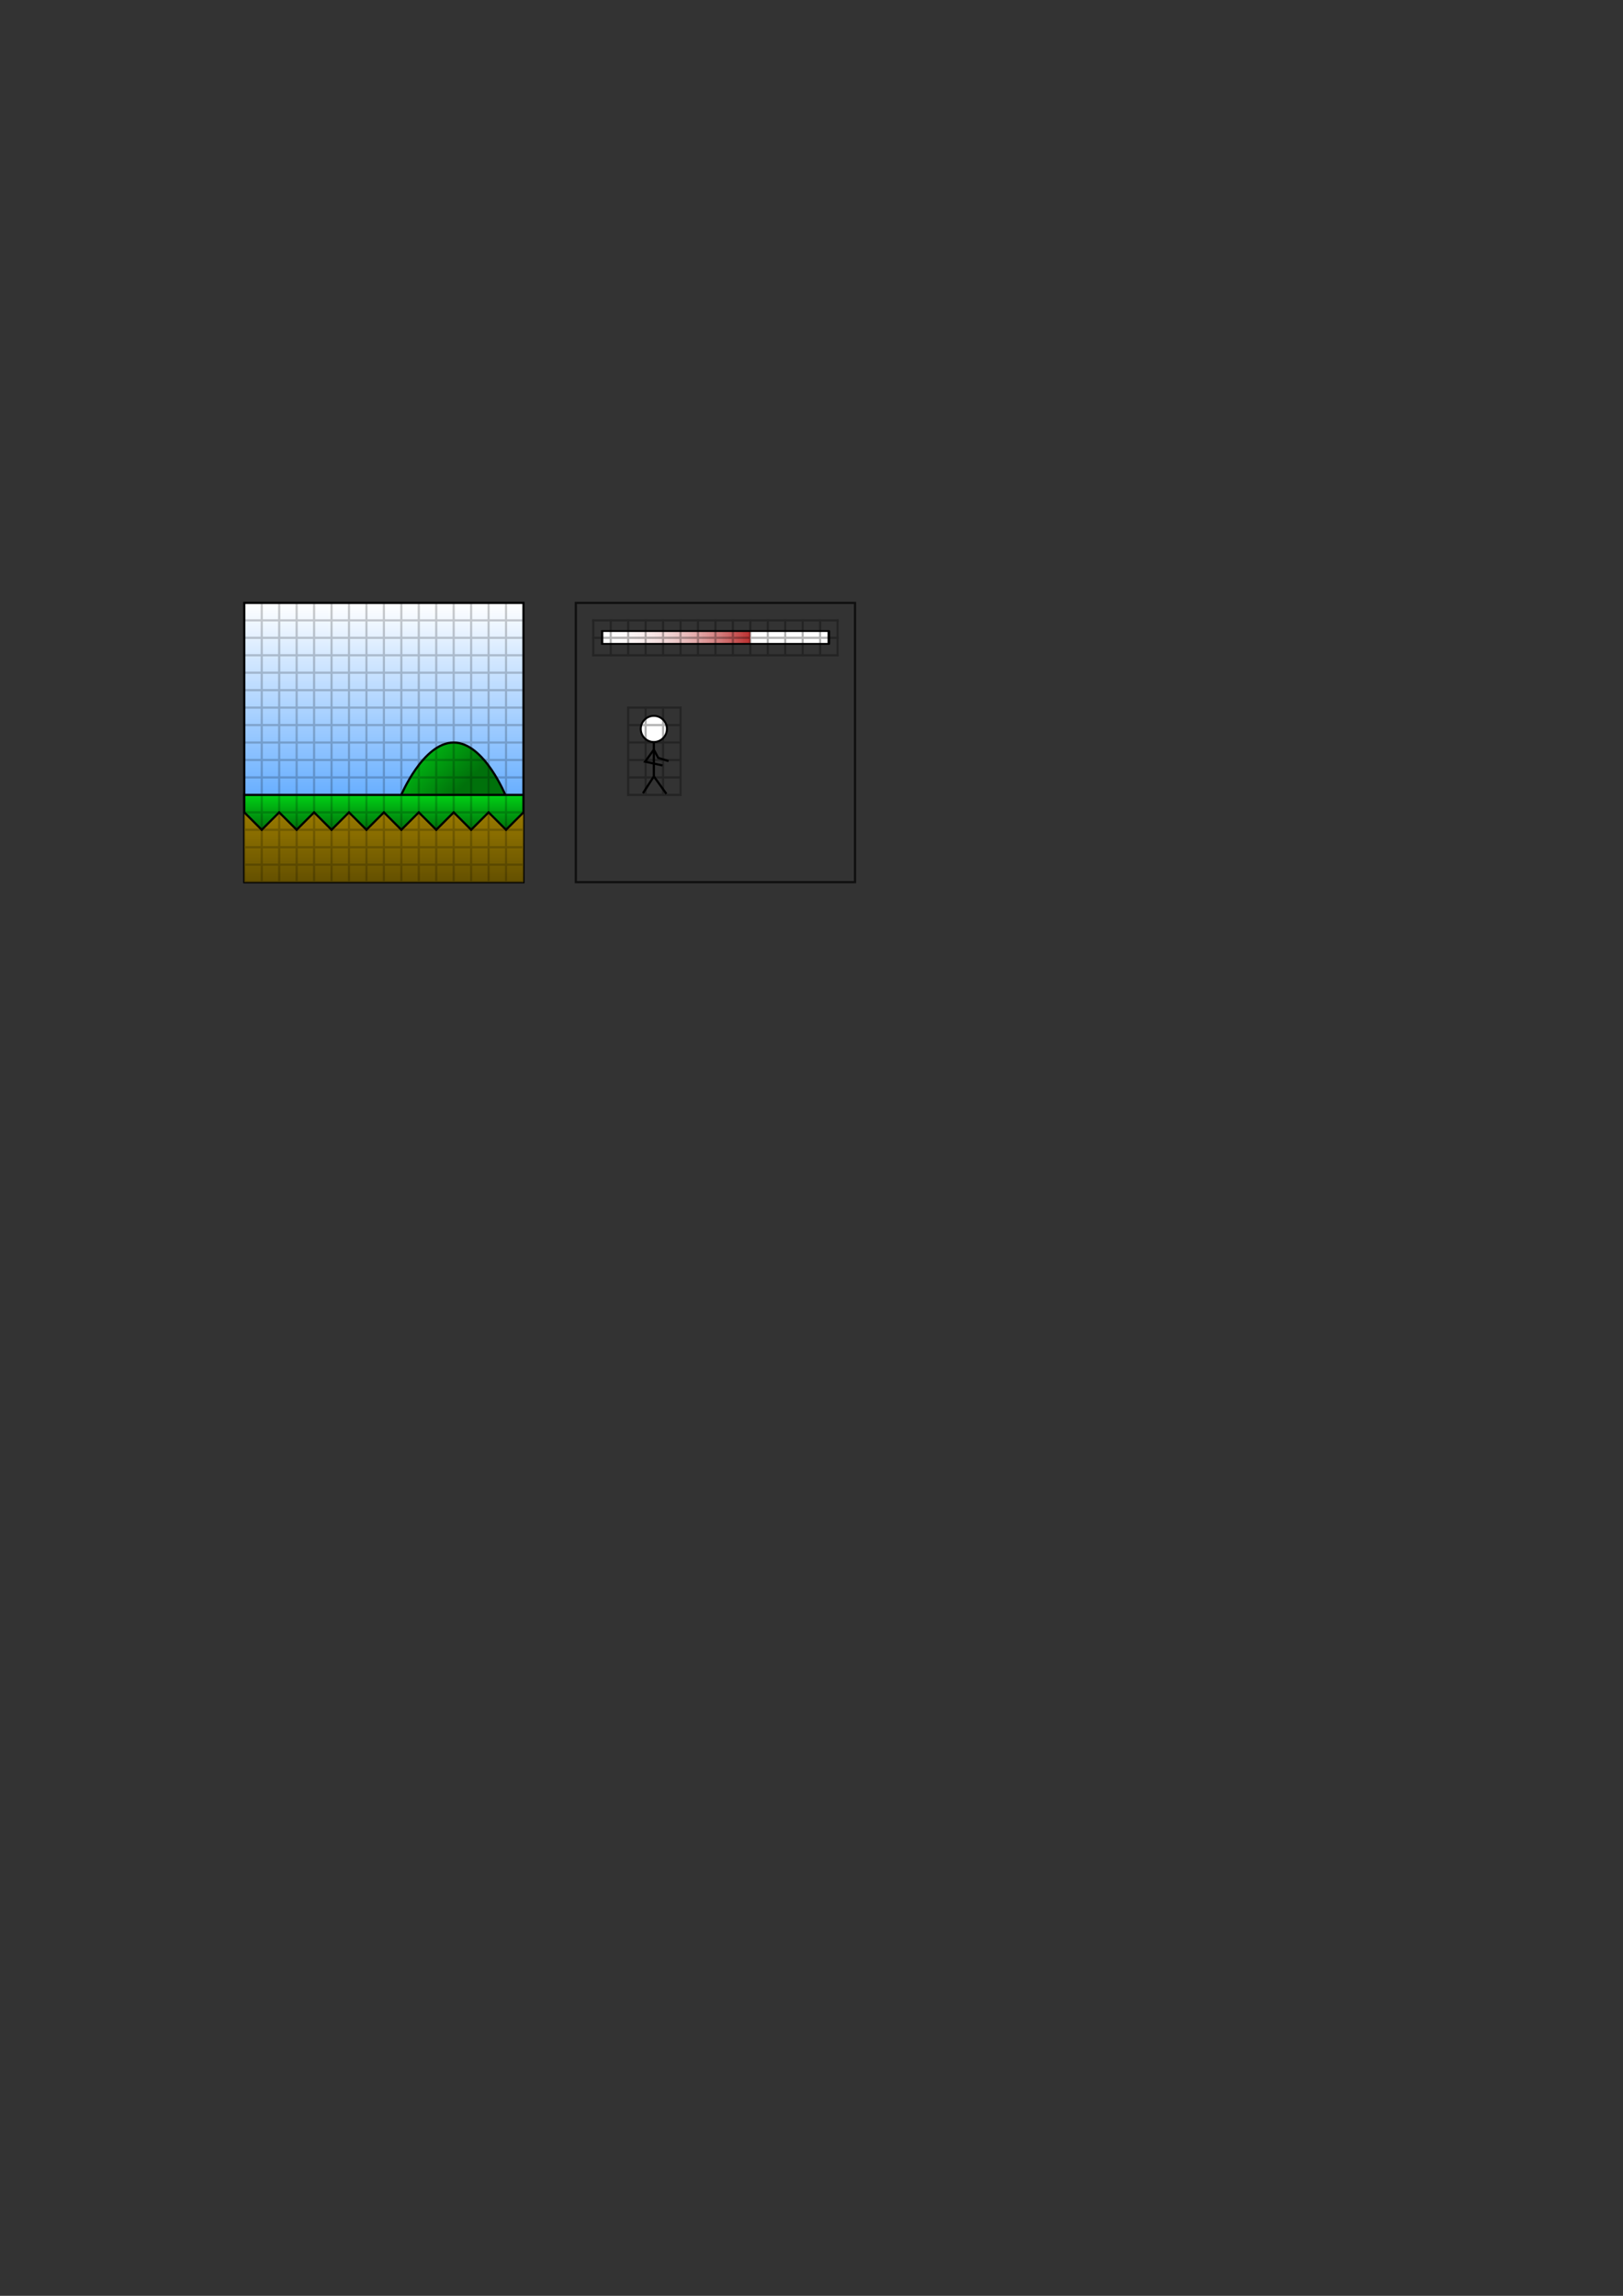 <?xml version="1.0" encoding="UTF-8" standalone="no"?>
<!-- Created with Inkscape (http://www.inkscape.org/) -->

<svg
   xmlns:dc="http://purl.org/dc/elements/1.1/"
   xmlns:cc="http://creativecommons.org/ns#"
   xmlns:rdf="http://www.w3.org/1999/02/22-rdf-syntax-ns#"
   xmlns:svg="http://www.w3.org/2000/svg"
   xmlns="http://www.w3.org/2000/svg"
   xmlns:xlink="http://www.w3.org/1999/xlink"
   xmlns:sodipodi="http://sodipodi.sourceforge.net/DTD/sodipodi-0.dtd"
   xmlns:inkscape="http://www.inkscape.org/namespaces/inkscape"
   width="744.094"
   height="1052.362"
   id="svg2"
   version="1.1"
   inkscape:version="0.48.1 r9760"
   sodipodi:docname="bg1-stackup.svg"
   inkscape:export-filename="/Users/beth/sifteo/thundercracker/docs/doxygen/images/foo.png"
   inkscape:export-xdpi="300"
   inkscape:export-ydpi="300">
  <rect width="100%" height="100%" fill="#333333" stroke="none"/>
  <defs
     id="defs4">
    <linearGradient
       id="linearGradient3984">
      <stop
         id="stop3986"
         offset="0"
         style="stop-color:#ba2d2d;stop-opacity:1;" />
      <stop
         id="stop3988"
         offset="1"
         style="stop-color:#ffffff;stop-opacity:0;" />
    </linearGradient>
    <linearGradient
       id="linearGradient3944">
      <stop
         id="stop3946"
         offset="0"
         style="stop-color:#ffffff;stop-opacity:1;" />
      <stop
         id="stop3948"
         offset="1"
         style="stop-color:#3292ff;stop-opacity:1;" />
    </linearGradient>
    <linearGradient
       id="linearGradient3928">
      <stop
         style="stop-color:#00d115;stop-opacity:1;"
         offset="0"
         id="stop3930" />
      <stop
         style="stop-color:#00710b;stop-opacity:1;"
         offset="1"
         id="stop3932" />
    </linearGradient>
    <linearGradient
       id="linearGradient3904">
      <stop
         style="stop-color:#645000;stop-opacity:1;"
         offset="0"
         id="stop3906" />
      <stop
         style="stop-color:#997a00;stop-opacity:1;"
         offset="1"
         id="stop3908" />
    </linearGradient>
    <linearGradient
       inkscape:collect="always"
       xlink:href="#linearGradient3904"
       id="linearGradient3910"
       x1="176"
       y1="404.362"
       x2="176"
       y2="372.362"
       gradientUnits="userSpaceOnUse" />
    <linearGradient
       inkscape:collect="always"
       xlink:href="#linearGradient3928"
       id="linearGradient3920"
       x1="176"
       y1="364.362"
       x2="176"
       y2="380.362"
       gradientUnits="userSpaceOnUse" />
    <linearGradient
       inkscape:collect="always"
       xlink:href="#linearGradient3944"
       id="linearGradient3942"
       x1="176"
       y1="276.362"
       x2="176"
       y2="396.362"
       gradientUnits="userSpaceOnUse" />
    <linearGradient
       inkscape:collect="always"
       xlink:href="#linearGradient3928"
       id="linearGradient3958"
       x1="176"
       y1="340.362"
       x2="200"
       y2="364.362"
       gradientUnits="userSpaceOnUse"
       gradientTransform="translate(8,0.5)" />
    <linearGradient
       inkscape:collect="always"
       xlink:href="#linearGradient3984"
       id="linearGradient3997"
       gradientUnits="userSpaceOnUse"
       gradientTransform="matrix(0.659,0,0,1,-273.673,0)"
       x1="123.5"
       y1="292.237"
       x2="228.5"
       y2="292.237" />
  </defs>
  <sodipodi:namedview
     id="base"
     pagecolor="#ffffff"
     bordercolor="#666666"
     borderopacity="1.0"
     inkscape:pageopacity="0.0"
     inkscape:pageshadow="2"
     inkscape:zoom="2"
     inkscape:cx="269.66968"
     inkscape:cy="661.83852"
     inkscape:document-units="px"
     inkscape:current-layer="layer1"
     showgrid="false"
     inkscape:window-width="1436"
     inkscape:window-height="856"
     inkscape:window-x="113"
     inkscape:window-y="270"
     inkscape:window-maximized="0">
    <inkscape:grid
       type="xygrid"
       id="grid2985"
       empspacing="8"
       visible="true"
       enabled="true"
       snapvisiblegridlinesonly="true" />
  </sodipodi:namedview>
  <g
     inkscape:label="Layer 1"
     inkscape:groupmode="layer"
     id="layer1">
    <g
       id="g4434"
       inkscape:export-filename="/Users/beth/sifteo/thundercracker/docs/doxygen/images/bg1-stackup-0.png"
       inkscape:export-xdpi="300"
       inkscape:export-ydpi="300">
      <path
         inkscape:connector-curvature="0"
         id="path3934"
         d="m 112,276.362 128,0 0,128 -128,0 z"
         style="fill:url(#linearGradient3942);stroke:#000000;stroke-width:1px;stroke-linecap:butt;stroke-linejoin:miter;stroke-opacity:1;fill-opacity:1" />
      <path
         inkscape:connector-curvature="0"
         id="path3894"
         d="m 112,372.362 128,0 0,32 -128,0 z"
         style="fill:url(#linearGradient3910);stroke:none;stroke-width:1px;stroke-linecap:butt;stroke-linejoin:miter;stroke-opacity:1;fill-opacity:1" />
      <path
         sodipodi:nodetypes="czc"
         inkscape:connector-curvature="0"
         id="path3950"
         d="m 183.75,364.862 c 0,0 10.165,-24.5 24.25,-24.5 14.085,0 24,24.75 24,24.75"
         style="fill:url(#linearGradient3958);fill-opacity:1;stroke:#000000;stroke-width:1px;stroke-linecap:butt;stroke-linejoin:miter;stroke-opacity:1" />
      <path
         inkscape:connector-curvature="0"
         id="path3912"
         d="m 112,364.362 128,0 0,8 -8,8 -8,-8 -8,8 -8,-8 -8,8 -8,-8 -8,8 -8,-8 -8,8 -8,-8 -8,8 -8,-8 -8,8 -8,-8 -8,8 -8,-8 z"
         style="fill:url(#linearGradient3920);stroke:#000000;stroke-width:1px;stroke-linecap:butt;stroke-linejoin:miter;stroke-opacity:1;fill-opacity:1" />
      <g
         style="opacity:0.2"
         id="g4395">
        <path
           inkscape:connector-curvature="0"
           id="path4007"
           d="m 112,276.362 128,0 0,128 -128,0 z"
           style="opacity:1;fill:none;stroke:#000000;stroke-width:1px;stroke-linecap:butt;stroke-linejoin:miter;stroke-opacity:1" />
        <path
           inkscape:connector-curvature="0"
           id="path4009"
           d="m 120,276.362 0,128"
           style="opacity:1;fill:none;stroke:#000000;stroke-width:1px;stroke-linecap:butt;stroke-linejoin:miter;stroke-opacity:1" />
        <path
           style="opacity:1;fill:none;stroke:#000000;stroke-width:1px;stroke-linecap:butt;stroke-linejoin:miter;stroke-opacity:1"
           d="m 128,276.362 0,128"
           id="path4011"
           inkscape:connector-curvature="0" />
        <path
           inkscape:connector-curvature="0"
           id="path4013"
           d="m 136,276.362 0,128"
           style="opacity:1;fill:none;stroke:#000000;stroke-width:1px;stroke-linecap:butt;stroke-linejoin:miter;stroke-opacity:1" />
        <path
           style="opacity:1;fill:none;stroke:#000000;stroke-width:1px;stroke-linecap:butt;stroke-linejoin:miter;stroke-opacity:1"
           d="m 144,276.362 0,128"
           id="path4015"
           inkscape:connector-curvature="0" />
        <path
           inkscape:connector-curvature="0"
           id="path4017"
           d="m 152,276.362 0,128"
           style="opacity:1;fill:none;stroke:#000000;stroke-width:1px;stroke-linecap:butt;stroke-linejoin:miter;stroke-opacity:1" />
        <path
           style="opacity:1;fill:none;stroke:#000000;stroke-width:1px;stroke-linecap:butt;stroke-linejoin:miter;stroke-opacity:1"
           d="m 160,276.362 0,128"
           id="path4019"
           inkscape:connector-curvature="0" />
        <path
           inkscape:connector-curvature="0"
           id="path4021"
           d="m 168,276.362 0,128"
           style="opacity:1;fill:none;stroke:#000000;stroke-width:1px;stroke-linecap:butt;stroke-linejoin:miter;stroke-opacity:1" />
        <path
           style="opacity:1;fill:none;stroke:#000000;stroke-width:1px;stroke-linecap:butt;stroke-linejoin:miter;stroke-opacity:1"
           d="m 176,276.362 0,128"
           id="path4023"
           inkscape:connector-curvature="0" />
        <path
           inkscape:connector-curvature="0"
           id="path4025"
           d="m 184,276.362 0,128"
           style="opacity:1;fill:none;stroke:#000000;stroke-width:1px;stroke-linecap:butt;stroke-linejoin:miter;stroke-opacity:1" />
        <path
           style="opacity:1;fill:none;stroke:#000000;stroke-width:1px;stroke-linecap:butt;stroke-linejoin:miter;stroke-opacity:1"
           d="m 192,276.362 0,128"
           id="path4027"
           inkscape:connector-curvature="0" />
        <path
           inkscape:connector-curvature="0"
           id="path4029"
           d="m 200,276.362 0,128"
           style="opacity:1;fill:none;stroke:#000000;stroke-width:1px;stroke-linecap:butt;stroke-linejoin:miter;stroke-opacity:1" />
        <path
           style="opacity:1;fill:none;stroke:#000000;stroke-width:1px;stroke-linecap:butt;stroke-linejoin:miter;stroke-opacity:1"
           d="m 208,276.362 0,128"
           id="path4031"
           inkscape:connector-curvature="0" />
        <path
           inkscape:connector-curvature="0"
           id="path4033"
           d="m 216,276.362 0,128"
           style="opacity:1;fill:none;stroke:#000000;stroke-width:1px;stroke-linecap:butt;stroke-linejoin:miter;stroke-opacity:1" />
        <path
           style="opacity:1;fill:none;stroke:#000000;stroke-width:1px;stroke-linecap:butt;stroke-linejoin:miter;stroke-opacity:1"
           d="m 224,276.362 0,128"
           id="path4035"
           inkscape:connector-curvature="0" />
        <path
           inkscape:connector-curvature="0"
           id="path4037"
           d="m 232,276.362 0,128"
           style="opacity:1;fill:none;stroke:#000000;stroke-width:1px;stroke-linecap:butt;stroke-linejoin:miter;stroke-opacity:1" />
        <path
           inkscape:connector-curvature="0"
           id="path4039"
           d="m 112,284.362 128,0"
           style="opacity:1;fill:none;stroke:#000000;stroke-width:1px;stroke-linecap:butt;stroke-linejoin:miter;stroke-opacity:1" />
        <path
           style="opacity:1;fill:none;stroke:#000000;stroke-width:1px;stroke-linecap:butt;stroke-linejoin:miter;stroke-opacity:1"
           d="m 112,292.362 128,0"
           id="path4041"
           inkscape:connector-curvature="0" />
        <path
           inkscape:connector-curvature="0"
           id="path4043"
           d="m 112,300.362 128,0"
           style="opacity:1;fill:none;stroke:#000000;stroke-width:1px;stroke-linecap:butt;stroke-linejoin:miter;stroke-opacity:1" />
        <path
           style="opacity:1;fill:none;stroke:#000000;stroke-width:1px;stroke-linecap:butt;stroke-linejoin:miter;stroke-opacity:1"
           d="m 112,308.362 128,0"
           id="path4045"
           inkscape:connector-curvature="0" />
        <path
           inkscape:connector-curvature="0"
           id="path4047"
           d="m 112,316.362 128,0"
           style="opacity:1;fill:none;stroke:#000000;stroke-width:1px;stroke-linecap:butt;stroke-linejoin:miter;stroke-opacity:1" />
        <path
           style="opacity:1;fill:none;stroke:#000000;stroke-width:1px;stroke-linecap:butt;stroke-linejoin:miter;stroke-opacity:1"
           d="m 112,324.362 128,0"
           id="path4049"
           inkscape:connector-curvature="0" />
        <path
           inkscape:connector-curvature="0"
           id="path4051"
           d="m 112,332.362 128,0"
           style="opacity:1;fill:none;stroke:#000000;stroke-width:1px;stroke-linecap:butt;stroke-linejoin:miter;stroke-opacity:1" />
        <path
           style="opacity:1;fill:none;stroke:#000000;stroke-width:1px;stroke-linecap:butt;stroke-linejoin:miter;stroke-opacity:1"
           d="m 112,340.362 128,0"
           id="path4053"
           inkscape:connector-curvature="0" />
        <path
           inkscape:connector-curvature="0"
           id="path4055"
           d="m 112,348.362 128,0"
           style="opacity:1;fill:none;stroke:#000000;stroke-width:1px;stroke-linecap:butt;stroke-linejoin:miter;stroke-opacity:1" />
        <path
           style="opacity:1;fill:none;stroke:#000000;stroke-width:1px;stroke-linecap:butt;stroke-linejoin:miter;stroke-opacity:1"
           d="m 112,356.362 128,0"
           id="path4057"
           inkscape:connector-curvature="0" />
        <path
           inkscape:connector-curvature="0"
           id="path4059"
           d="m 112,364.362 128,0"
           style="opacity:1;fill:none;stroke:#000000;stroke-width:1px;stroke-linecap:butt;stroke-linejoin:miter;stroke-opacity:1" />
        <path
           style="opacity:1;fill:none;stroke:#000000;stroke-width:1px;stroke-linecap:butt;stroke-linejoin:miter;stroke-opacity:1"
           d="m 112,372.362 128,0"
           id="path4061"
           inkscape:connector-curvature="0" />
        <path
           inkscape:connector-curvature="0"
           id="path4063"
           d="m 112,380.362 128,0"
           style="opacity:1;fill:none;stroke:#000000;stroke-width:1px;stroke-linecap:butt;stroke-linejoin:miter;stroke-opacity:1" />
        <path
           style="opacity:1;fill:none;stroke:#000000;stroke-width:1px;stroke-linecap:butt;stroke-linejoin:miter;stroke-opacity:1"
           d="m 112,388.362 128,0"
           id="path4065"
           inkscape:connector-curvature="0" />
        <path
           inkscape:connector-curvature="0"
           id="path4067"
           d="m 112,396.362 128,0"
           style="opacity:1;fill:none;stroke:#000000;stroke-width:1px;stroke-linecap:butt;stroke-linejoin:miter;stroke-opacity:1" />
      </g>
    </g>
    <g
       id="g4472"
       inkscape:export-filename="/Users/beth/sifteo/thundercracker/docs/doxygen/images/foo.png"
       inkscape:export-xdpi="180"
       inkscape:export-ydpi="180">
      <g
         transform="translate(45.018,-9.232)"
         id="g3999">
        <path
           style="fill:none;stroke:#000000;stroke-width:1px;stroke-linecap:butt;stroke-linejoin:miter;stroke-opacity:1"
           d="m 254.75,341.112 0,24 -5,7.75"
           id="path3964"
           inkscape:connector-curvature="0"
           sodipodi:nodetypes="ccc" />
        <path
           style="fill:none;stroke:#000000;stroke-width:1px;stroke-linecap:butt;stroke-linejoin:miter;stroke-opacity:1"
           d="m 254.75,365.112 5.75,8"
           id="path3966"
           inkscape:connector-curvature="0" />
        <path
           style="fill:none;stroke:#000000;stroke-width:1px;stroke-linecap:butt;stroke-linejoin:miter;stroke-opacity:1"
           d="m 258.75,360.112 -8,-1.75 4,-5.5 2,3.75 4.75,1.5"
           id="path3968"
           inkscape:connector-curvature="0" />
        <path
           id="path3962"
           d="m 232,324.362 c 0,4.418 -3.582,8 -8,8 -4.418,0 -8,-3.582 -8,-8 0,-4.418 3.582,-8 8,-8 4.418,0 8,3.582 8,8 z"
           style="fill:#ffffff;fill-opacity:1;stroke:#000000;stroke-width:1.208;stroke-opacity:1"
           transform="matrix(0.75,0,0,0.75,86.75,100.091)" />
      </g>
      <path
         inkscape:connector-curvature="0"
         id="path4297"
         d="m 264,276.362 128,0 0,128 -128,0 z"
         style="opacity:0.7;fill:none;stroke:#000000;stroke-width:1px;stroke-linecap:butt;stroke-linejoin:miter;stroke-opacity:1" />
      <g
         transform="matrix(1,0,0,0.713,152,83.837)"
         id="g3992">
        <path
           id="rect3990"
           d="m 123.5,288.112 104,0 0,8.25 -104,0 z"
           style="fill:#ffffff;fill-opacity:1;stroke:none" />
        <path
           id="rect3974"
           d="m -192,288.112 68.5,0 0,8.25 -68.5,0 z"
           style="fill:url(#linearGradient3997);fill-opacity:1;stroke:none"
           transform="scale(-1,1)" />
        <path
           id="rect3972"
           d="m 124,288.112 104,0 0,8.25 -104,0 z"
           style="fill:none;stroke:#000000;stroke-width:1.184;stroke-linecap:round;stroke-linejoin:round;stroke-miterlimit:4;stroke-opacity:1" />
      </g>
      <g
         style="opacity:0.3"
         id="g4180">
        <path
           style="opacity:1;fill:none;stroke:#000000;stroke-width:1;stroke-linecap:square;stroke-linejoin:miter;stroke-miterlimit:4;stroke-opacity:1;stroke-dasharray:none"
           d="m 272,284.362 112,0"
           id="path3831"
           inkscape:connector-curvature="0" />
        <path
           inkscape:connector-curvature="0"
           id="path3833"
           d="m 272,292.362 112,0"
           style="opacity:1;fill:none;stroke:#000000;stroke-width:1;stroke-linecap:square;stroke-linejoin:miter;stroke-miterlimit:4;stroke-opacity:1;stroke-dasharray:none" />
        <path
           style="opacity:1;fill:none;stroke:#000000;stroke-width:1;stroke-linecap:square;stroke-linejoin:miter;stroke-miterlimit:4;stroke-opacity:1;stroke-dasharray:none"
           d="m 272,300.362 112,0"
           id="path3835"
           inkscape:connector-curvature="0" />
        <path
           inkscape:connector-curvature="0"
           id="path4100"
           d="m 272,284.362 0,16"
           style="opacity:1;fill:none;stroke:#000000;stroke-width:1;stroke-linecap:square;stroke-linejoin:miter;stroke-miterlimit:4;stroke-opacity:1;stroke-dasharray:none" />
        <path
           style="opacity:1;fill:none;stroke:#000000;stroke-width:1;stroke-linecap:square;stroke-linejoin:miter;stroke-miterlimit:4;stroke-opacity:1;stroke-dasharray:none"
           d="m 280,284.362 0,16"
           id="path4102"
           inkscape:connector-curvature="0" />
        <path
           inkscape:connector-curvature="0"
           id="path4104"
           d="m 288,284.362 0,16"
           style="opacity:1;fill:none;stroke:#000000;stroke-width:1;stroke-linecap:square;stroke-linejoin:miter;stroke-miterlimit:4;stroke-opacity:1;stroke-dasharray:none" />
        <path
           style="opacity:1;fill:none;stroke:#000000;stroke-width:1;stroke-linecap:square;stroke-linejoin:miter;stroke-miterlimit:4;stroke-opacity:1;stroke-dasharray:none"
           d="m 296,284.362 0,16"
           id="path4106"
           inkscape:connector-curvature="0" />
        <path
           inkscape:connector-curvature="0"
           id="path4108"
           d="m 304,284.362 0,16"
           style="opacity:1;fill:none;stroke:#000000;stroke-width:1;stroke-linecap:square;stroke-linejoin:miter;stroke-miterlimit:4;stroke-opacity:1;stroke-dasharray:none" />
        <path
           style="opacity:1;fill:none;stroke:#000000;stroke-width:1;stroke-linecap:square;stroke-linejoin:miter;stroke-miterlimit:4;stroke-opacity:1;stroke-dasharray:none"
           d="m 312,284.362 0,16"
           id="path4110"
           inkscape:connector-curvature="0" />
        <path
           inkscape:connector-curvature="0"
           id="path4112"
           d="m 320,284.362 0,16"
           style="opacity:1;fill:none;stroke:#000000;stroke-width:1;stroke-linecap:square;stroke-linejoin:miter;stroke-miterlimit:4;stroke-opacity:1;stroke-dasharray:none" />
        <path
           style="opacity:1;fill:none;stroke:#000000;stroke-width:1;stroke-linecap:square;stroke-linejoin:miter;stroke-miterlimit:4;stroke-opacity:1;stroke-dasharray:none"
           d="m 328,284.362 0,16"
           id="path4114"
           inkscape:connector-curvature="0" />
        <path
           inkscape:connector-curvature="0"
           id="path4116"
           d="m 336,284.362 0,16"
           style="opacity:1;fill:none;stroke:#000000;stroke-width:1;stroke-linecap:square;stroke-linejoin:miter;stroke-miterlimit:4;stroke-opacity:1;stroke-dasharray:none" />
        <path
           style="opacity:1;fill:none;stroke:#000000;stroke-width:1;stroke-linecap:square;stroke-linejoin:miter;stroke-miterlimit:4;stroke-opacity:1;stroke-dasharray:none"
           d="m 344,284.362 0,16"
           id="path4118"
           inkscape:connector-curvature="0" />
        <path
           inkscape:connector-curvature="0"
           id="path4120"
           d="m 352,284.362 0,16"
           style="opacity:1;fill:none;stroke:#000000;stroke-width:1;stroke-linecap:square;stroke-linejoin:miter;stroke-miterlimit:4;stroke-opacity:1;stroke-dasharray:none" />
        <path
           style="opacity:1;fill:none;stroke:#000000;stroke-width:1;stroke-linecap:square;stroke-linejoin:miter;stroke-miterlimit:4;stroke-opacity:1;stroke-dasharray:none"
           d="m 360,284.362 0,16"
           id="path4122"
           inkscape:connector-curvature="0" />
        <path
           inkscape:connector-curvature="0"
           id="path4124"
           d="m 368,284.362 0,16"
           style="opacity:1;fill:none;stroke:#000000;stroke-width:1;stroke-linecap:square;stroke-linejoin:miter;stroke-miterlimit:4;stroke-opacity:1;stroke-dasharray:none" />
        <path
           style="opacity:1;fill:none;stroke:#000000;stroke-width:1;stroke-linecap:square;stroke-linejoin:miter;stroke-miterlimit:4;stroke-opacity:1;stroke-dasharray:none"
           d="m 376,284.362 0,16"
           id="path4126"
           inkscape:connector-curvature="0" />
        <path
           inkscape:connector-curvature="0"
           id="path4128"
           d="m 384,284.362 0,16"
           style="opacity:1;fill:none;stroke:#000000;stroke-width:1;stroke-linecap:square;stroke-linejoin:miter;stroke-miterlimit:4;stroke-opacity:1;stroke-dasharray:none" />
      </g>
      <g
         style="opacity:0.3"
         id="g4210">
        <path
           style="opacity:1;fill:none;stroke:#000000;stroke-width:1px;stroke-linecap:square;stroke-linejoin:miter;stroke-opacity:1"
           d="m 288,324.362 0,40"
           id="path3805"
           inkscape:connector-curvature="0" />
        <path
           inkscape:connector-curvature="0"
           id="path3807"
           d="m 296,324.362 0,40"
           style="opacity:1;fill:none;stroke:#000000;stroke-width:1px;stroke-linecap:square;stroke-linejoin:miter;stroke-opacity:1" />
        <path
           style="opacity:1;fill:none;stroke:#000000;stroke-width:1px;stroke-linecap:square;stroke-linejoin:miter;stroke-opacity:1"
           d="m 304,324.362 0,40"
           id="path3809"
           inkscape:connector-curvature="0" />
        <path
           inkscape:connector-curvature="0"
           id="path3811"
           d="m 312,324.362 0,40"
           style="opacity:1;fill:none;stroke:#000000;stroke-width:1px;stroke-linecap:square;stroke-linejoin:miter;stroke-opacity:1" />
        <path
           inkscape:connector-curvature="0"
           id="path3841"
           d="m 288,324.362 24,0"
           style="opacity:1;fill:none;stroke:#000000;stroke-width:1px;stroke-linecap:square;stroke-linejoin:miter;stroke-opacity:1" />
        <path
           style="opacity:1;fill:none;stroke:#000000;stroke-width:1px;stroke-linecap:square;stroke-linejoin:miter;stroke-opacity:1"
           d="m 288,332.362 24,0"
           id="path3843"
           inkscape:connector-curvature="0" />
        <path
           inkscape:connector-curvature="0"
           id="path3845"
           d="m 288,340.362 24,0"
           style="opacity:1;fill:none;stroke:#000000;stroke-width:1px;stroke-linecap:square;stroke-linejoin:miter;stroke-opacity:1" />
        <path
           style="opacity:1;fill:none;stroke:#000000;stroke-width:1px;stroke-linecap:square;stroke-linejoin:miter;stroke-opacity:1"
           d="m 288,348.362 24,0"
           id="path3847"
           inkscape:connector-curvature="0" />
        <path
           inkscape:connector-curvature="0"
           id="path3849"
           d="m 288,356.362 24,0"
           style="opacity:1;fill:none;stroke:#000000;stroke-width:1px;stroke-linecap:square;stroke-linejoin:miter;stroke-opacity:1" />
        <path
           style="opacity:1;fill:none;stroke:#000000;stroke-width:1px;stroke-linecap:square;stroke-linejoin:miter;stroke-opacity:1"
           d="m 288,364.362 24,0"
           id="path3851"
           inkscape:connector-curvature="0" />
      </g>
    </g>
  </g>
</svg>
